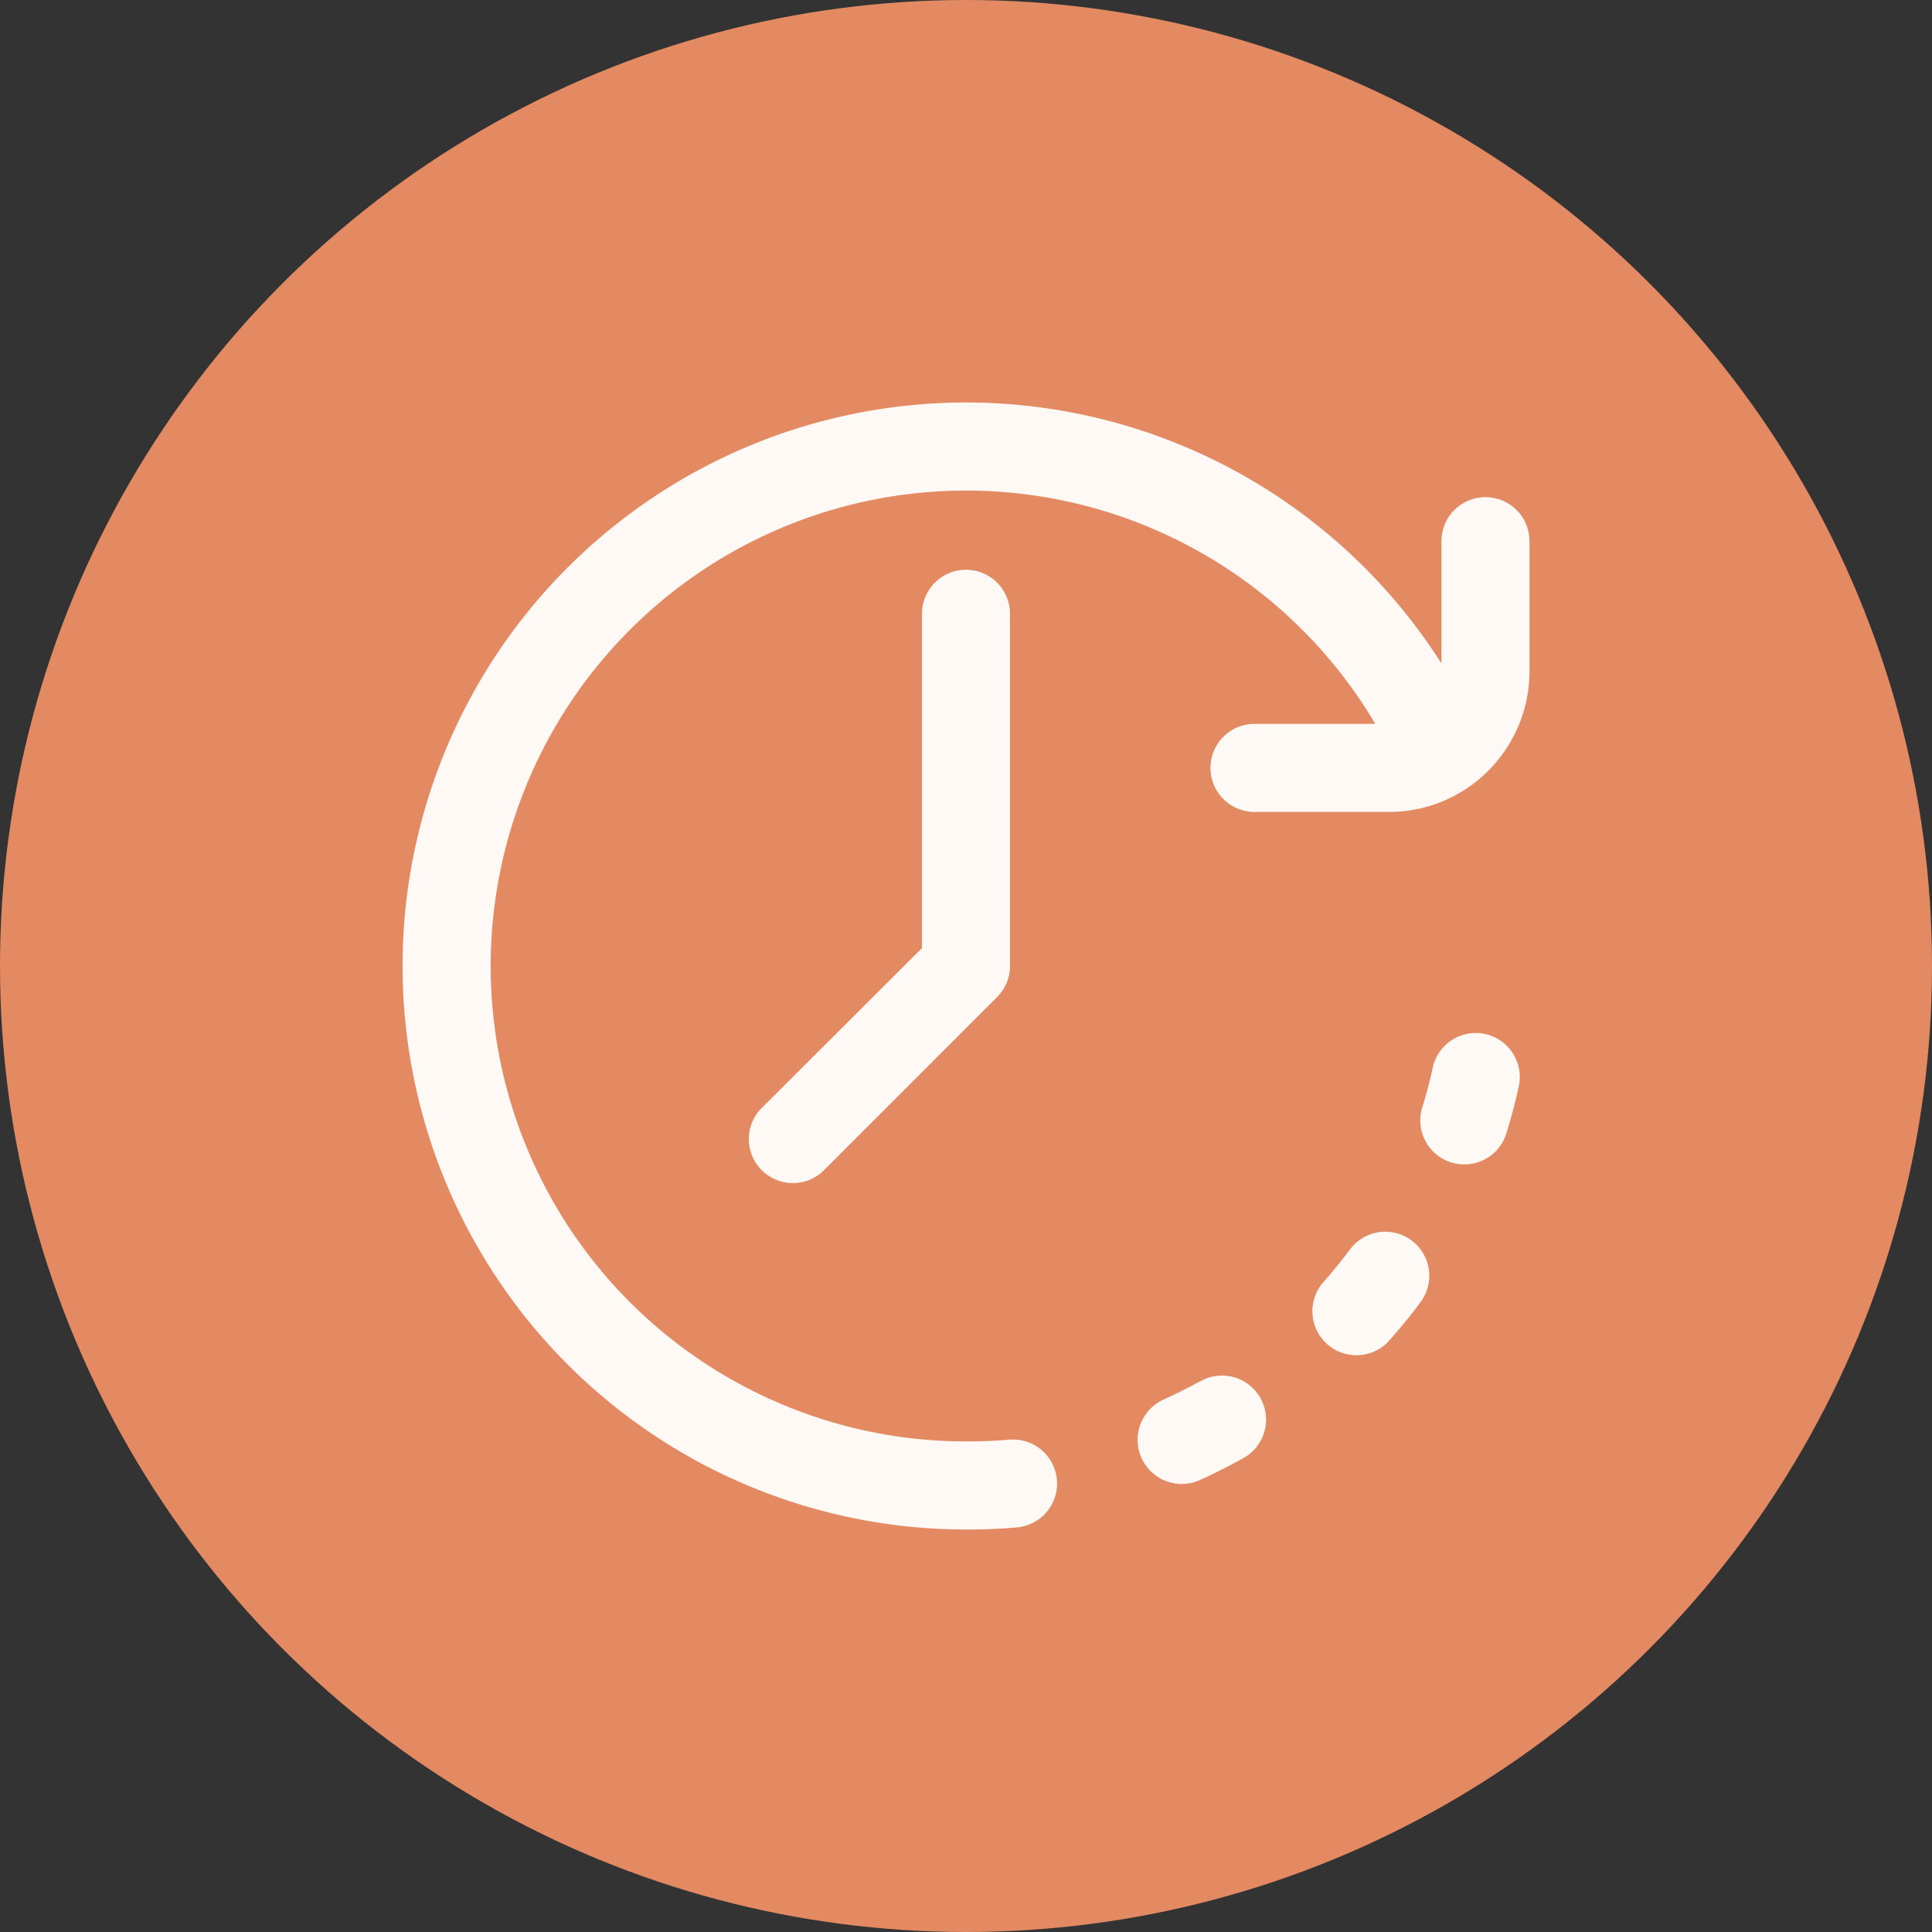 <svg xmlns="http://www.w3.org/2000/svg" width="24" height="24" viewBox="0 0 24 24">
  <rect x="0" y="0" width="24" height="24" fill="#333333" stroke="none"/>
  <g id="Group_5918" data-name="Group 5918" transform="translate(-767 -134)">
    <g id="Group_5438" data-name="Group 5438" transform="translate(767 134)">
      <g id="Group_4993" data-name="Group 4993">
        <circle id="Ellipse_365" data-name="Ellipse 365" cx="12" cy="12" r="12" fill="#e38a62"/>
      </g>
    </g>
    <g id="wall-clock" transform="translate(771 138)">
      <g id="Group_6015" data-name="Group 6015" transform="translate(1 1)">
        <g id="Group_6014" data-name="Group 6014">
          <path id="Path_16636" data-name="Path 16636" d="M415.091,376.835a.547.547,0,0,0-.765.112c-.1.133-.205.264-.315.389a.547.547,0,1,0,.819.724c.13-.147.256-.3.373-.46A.547.547,0,0,0,415.091,376.835Z" transform="translate(-402.556 -366.426)" fill="#fff9f5"/>
          <path id="Path_16637" data-name="Path 16637" d="M463.317,286.437a.547.547,0,0,0-.651.418c-.035.162-.078.325-.127.483a.547.547,0,1,0,1.045.323c.058-.188.109-.381.151-.574A.547.547,0,0,0,463.317,286.437Z" transform="translate(-449.868 -278.592)" fill="#fff9f5"/>
          <path id="Path_16638" data-name="Path 16638" d="M334.794,442.263c-.145.081-.3.157-.447.225a.547.547,0,1,0,.45,1c.179-.081.358-.171.53-.267a.547.547,0,1,0-.533-.955Z" transform="translate(-324.892 -430.102)" fill="#fff9f5"/>
          <path id="Path_16639" data-name="Path 16639" d="M158.969,76.547V80.7L156.964,82.7a.547.547,0,0,0,.773.773l2.166-2.166a.547.547,0,0,0,.16-.387V76.547a.547.547,0,0,0-1.094,0Z" transform="translate(-152.516 -73.922)" fill="#fff9f5"/>
          <path id="Path_16640" data-name="Path 16640" d="M13.453,1.176a.547.547,0,0,0-.547.547V3.241A7,7,0,1,0,7,14h.027c.2,0,.4-.008.592-.025a.547.547,0,1,0-.091-1.09c-.165.014-.334.021-.5.021H7a5.906,5.906,0,1,1,5.084-8.914h-1.5a.547.547,0,0,0,0,1.094h1.67a1.739,1.739,0,0,0,.91-.256.546.546,0,0,0,.049-.031A1.75,1.75,0,0,0,14,3.336V1.723A.547.547,0,0,0,13.453,1.176Z" fill="#fff9f5"/>
        </g>
      </g>
    </g>
  </g>
</svg>
